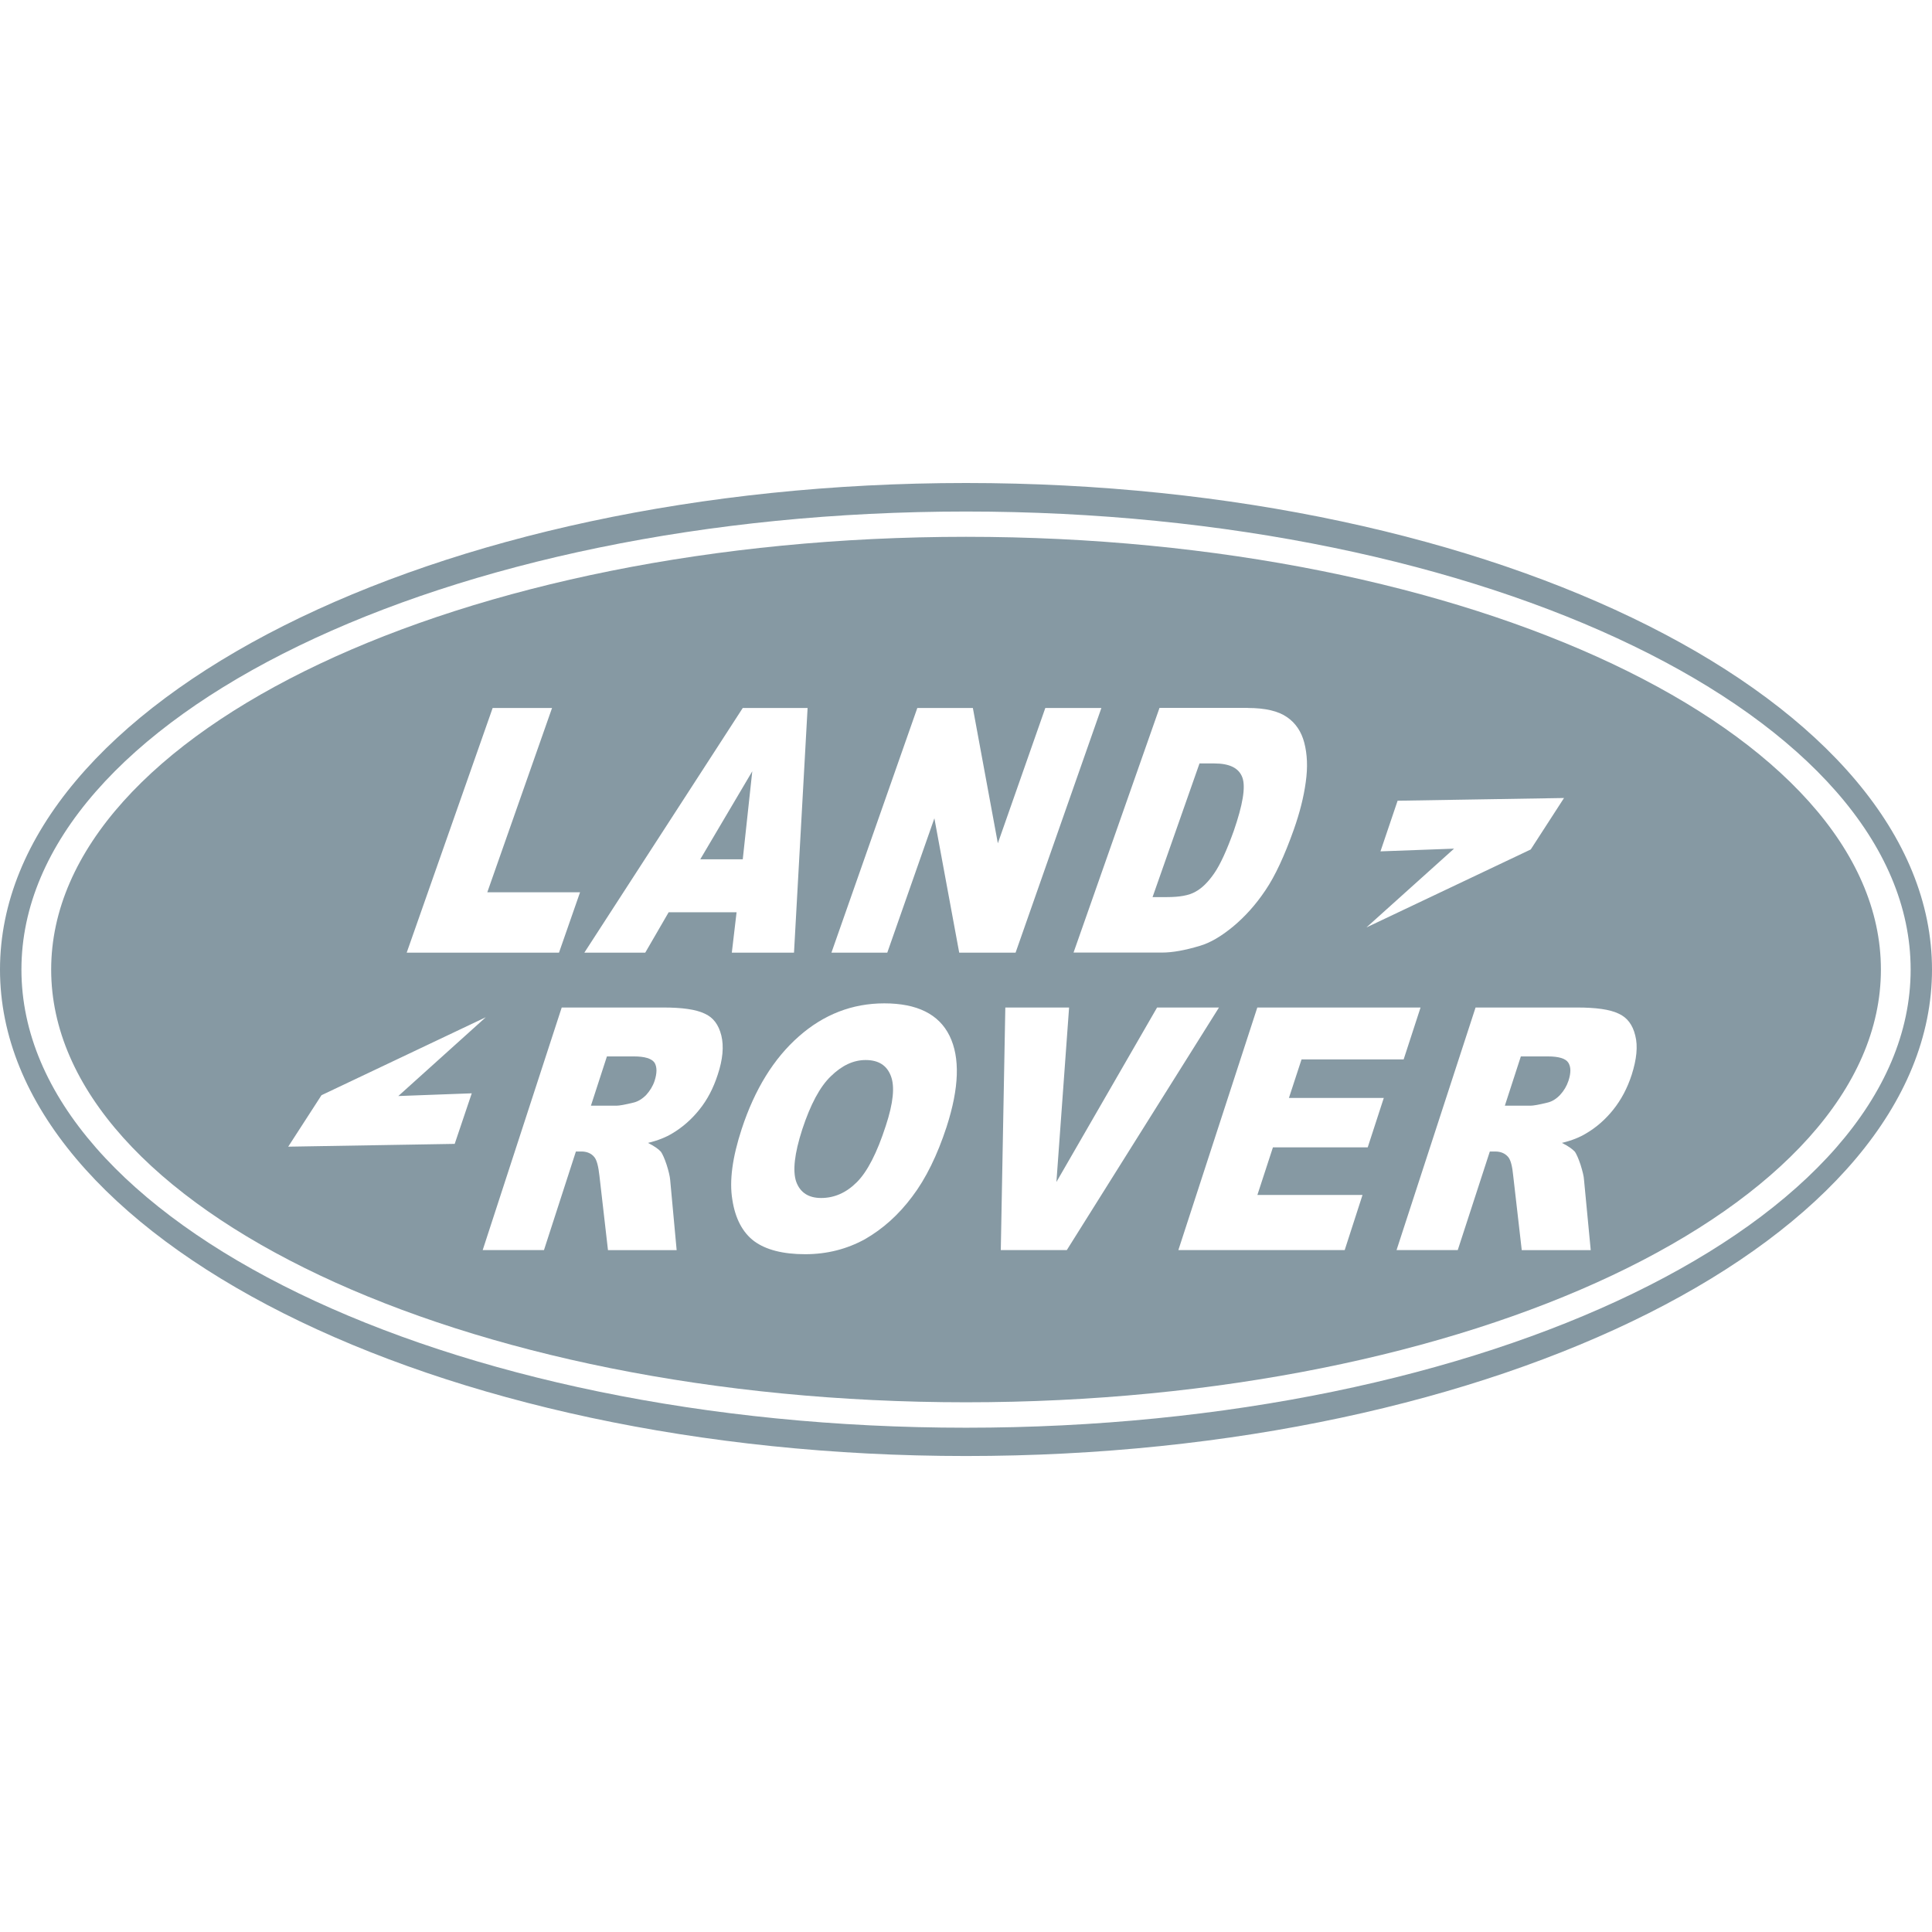 <?xml version="1.0" encoding="utf-8"?>
<!-- Generator: Adobe Illustrator 24.0.0, SVG Export Plug-In . SVG Version: 6.00 Build 0)  -->
<svg version="1.1" id="Layer_1" xmlns="http://www.w3.org/2000/svg" xmlns:xlink="http://www.w3.org/1999/xlink" x="0px" y="0px"
	 viewBox="0 0 256 256" style="enable-background:new 0 0 256 256;" xml:space="preserve">
<style type="text/css">
	.st0{fill:#8699A3;}
</style>
<g>
	<g>
		<path class="st0" d="M205.08,139.98h-3.56l-2.12,6.53h3.4c0.37,0,1.13-0.13,2.29-0.42c0.57-0.14,1.12-0.47,1.63-1.01
			c0.51-0.55,0.87-1.16,1.11-1.87c0.34-1.04,0.34-1.83-0.02-2.4C207.46,140.26,206.55,139.98,205.08,139.98z"/>
		<path class="st0" d="M154.63,118.87c1.67,0,2.92-0.22,3.77-0.71c0.86-0.46,1.69-1.28,2.49-2.44c0.8-1.16,1.66-3.03,2.59-5.62
			c1.19-3.45,1.59-5.79,1.15-7.05c-0.45-1.27-1.68-1.89-3.74-1.89h-1.95l-6.22,17.71H154.63L154.63,118.87z"/>
		<path class="st0" d="M83.97,139.98h-3.55l-2.12,6.53h3.39c0.36,0,1.12-0.13,2.29-0.42c0.56-0.14,1.12-0.47,1.65-1.01
			c0.49-0.55,0.88-1.16,1.11-1.87c0.33-1.04,0.33-1.83-0.01-2.4C86.34,140.26,85.44,139.98,83.97,139.98z"/>
		<polygon class="st0" points="99.68,102.2 92.79,113.86 98.42,113.86 		"/>
		<path class="st0" d="M128,71.13C61.26,71.13,6.78,96.9,6.78,128.47c0,31.58,54.48,57.34,121.22,57.34
			c66.77,0,121.23-25.77,121.23-57.34C249.23,96.9,194.77,71.13,128,71.13z M182.92,112.81l2.27-6.71l22.05-0.36l-4.41,6.82
			l-21.77,10.33l11.61-10.44L182.92,112.81z M165.33,93.81c2.33,0,4.05,0.41,5.2,1.21c1.14,0.78,1.91,1.92,2.29,3.38
			c0.4,1.53,0.48,3.25,0.2,5.23c-0.27,1.99-0.8,4.07-1.58,6.28c-1.23,3.47-2.48,6.17-3.76,8.05c-1.29,1.93-2.72,3.5-4.26,4.79
			c-1.56,1.29-3.04,2.18-4.47,2.59c-1.94,0.58-3.58,0.88-4.98,0.88h-11.72l11.39-32.42H165.33L165.33,93.81z M98.42,93.81h8.59
			l-1.8,32.42h-8.24l0.63-5.35h-9l-3.1,5.35h-8.07L98.42,93.81z M65.28,93.81h7.87l-8.58,24.42h12.29l-2.79,8H53.89L65.28,93.81z
			 M60.25,151.57l-22.06,0.37l4.41-6.82l21.77-10.33l-11.59,10.44l9.73-0.36L60.25,151.57z M95.1,142.41
			c-0.58,1.79-1.38,3.32-2.43,4.62c-1.03,1.29-2.23,2.34-3.57,3.14c-0.85,0.52-1.94,0.96-3.24,1.27c0.82,0.41,1.41,0.82,1.72,1.18
			c0.2,0.29,0.46,0.84,0.75,1.71c0.27,0.85,0.43,1.53,0.47,2l0.86,9.32h-9.1l-1.13-9.84c-0.14-1.27-0.35-2.08-0.67-2.48
			c-0.4-0.5-0.99-0.75-1.72-0.75h-0.73l-4.23,13.06h-8.12l10.47-32.14h13.46c2.49,0,4.3,0.25,5.46,0.8c1.15,0.5,1.88,1.48,2.23,2.91
			C95.93,138.63,95.78,140.37,95.1,142.41z M125.43,149.31c-1.23,3.76-2.74,6.85-4.56,9.25c-1.81,2.42-3.88,4.27-6.26,5.64
			c-2.39,1.31-5.02,1.99-7.92,1.99c-2.95,0-5.21-0.59-6.75-1.72c-1.55-1.16-2.52-3.02-2.9-5.5c-0.42-2.51,0.01-5.62,1.24-9.38
			c1.72-5.24,4.24-9.33,7.56-12.25c3.31-2.93,7.11-4.39,11.33-4.39c4.35,0,7.24,1.43,8.65,4.3
			C127.23,140.13,127.1,144.14,125.43,149.31z M127.1,126.23l-3.29-17.8l-6.24,17.8h-7.4l11.38-32.42h7.36l3.31,17.93l6.29-17.93
			h7.43l-11.37,32.42H127.1z M132.61,165.64l0.6-32.14h8.45l-1.68,23.12l13.34-23.12h8.2l-20.16,32.14H132.61z M181.23,152.03
			h-12.56l-2.06,6.31h13.93l-2.36,7.3h-22.04l10.46-32.14h21.63l-2.24,6.88h-13.53l-1.67,5.1h12.57L181.23,152.03z M216.21,142.41
			c-0.58,1.79-1.4,3.32-2.44,4.62c-1.03,1.29-2.22,2.34-3.58,3.14c-0.84,0.52-1.93,0.96-3.23,1.27c0.83,0.41,1.4,0.82,1.73,1.18
			c0.19,0.29,0.45,0.84,0.74,1.71c0.26,0.85,0.44,1.53,0.46,2l0.89,9.32h-9.14l-1.13-9.84c-0.12-1.27-0.33-2.08-0.65-2.48
			c-0.42-0.5-0.99-0.75-1.75-0.75h-0.7l-4.25,13.06h-8.11l10.47-32.14h13.44c2.51,0,4.34,0.25,5.49,0.8
			c1.14,0.5,1.89,1.48,2.23,2.91C217.05,138.63,216.86,140.37,216.21,142.41z"/>
		<path class="st0" d="M114.7,140.46c-1.61,0-3.14,0.71-4.61,2.15c-1.45,1.39-2.7,3.74-3.78,7.02c-1.05,3.24-1.3,5.56-0.8,6.98
			c0.53,1.42,1.63,2.13,3.3,2.13c1.74,0,3.32-0.69,4.72-2.09c1.39-1.38,2.68-3.88,3.84-7.47c1-3.03,1.22-5.22,0.67-6.62
			C117.51,141.17,116.41,140.46,114.7,140.46z"/>
		<path class="st0" d="M128,64C57.5,64,0,92.98,0,128.47c0,35.51,57.5,64.46,128,64.46c70.5,0,128-28.95,128-64.46
			C256,92.98,198.51,64,128,64z M128,189.18c-68.94,0-125.16-27.27-125.16-60.71c0-33.43,56.22-60.69,125.16-60.69
			c68.94,0,125.17,27.26,125.17,60.69C253.17,161.91,196.95,189.18,128,189.18z"/>
	</g>
</g>
</svg>
